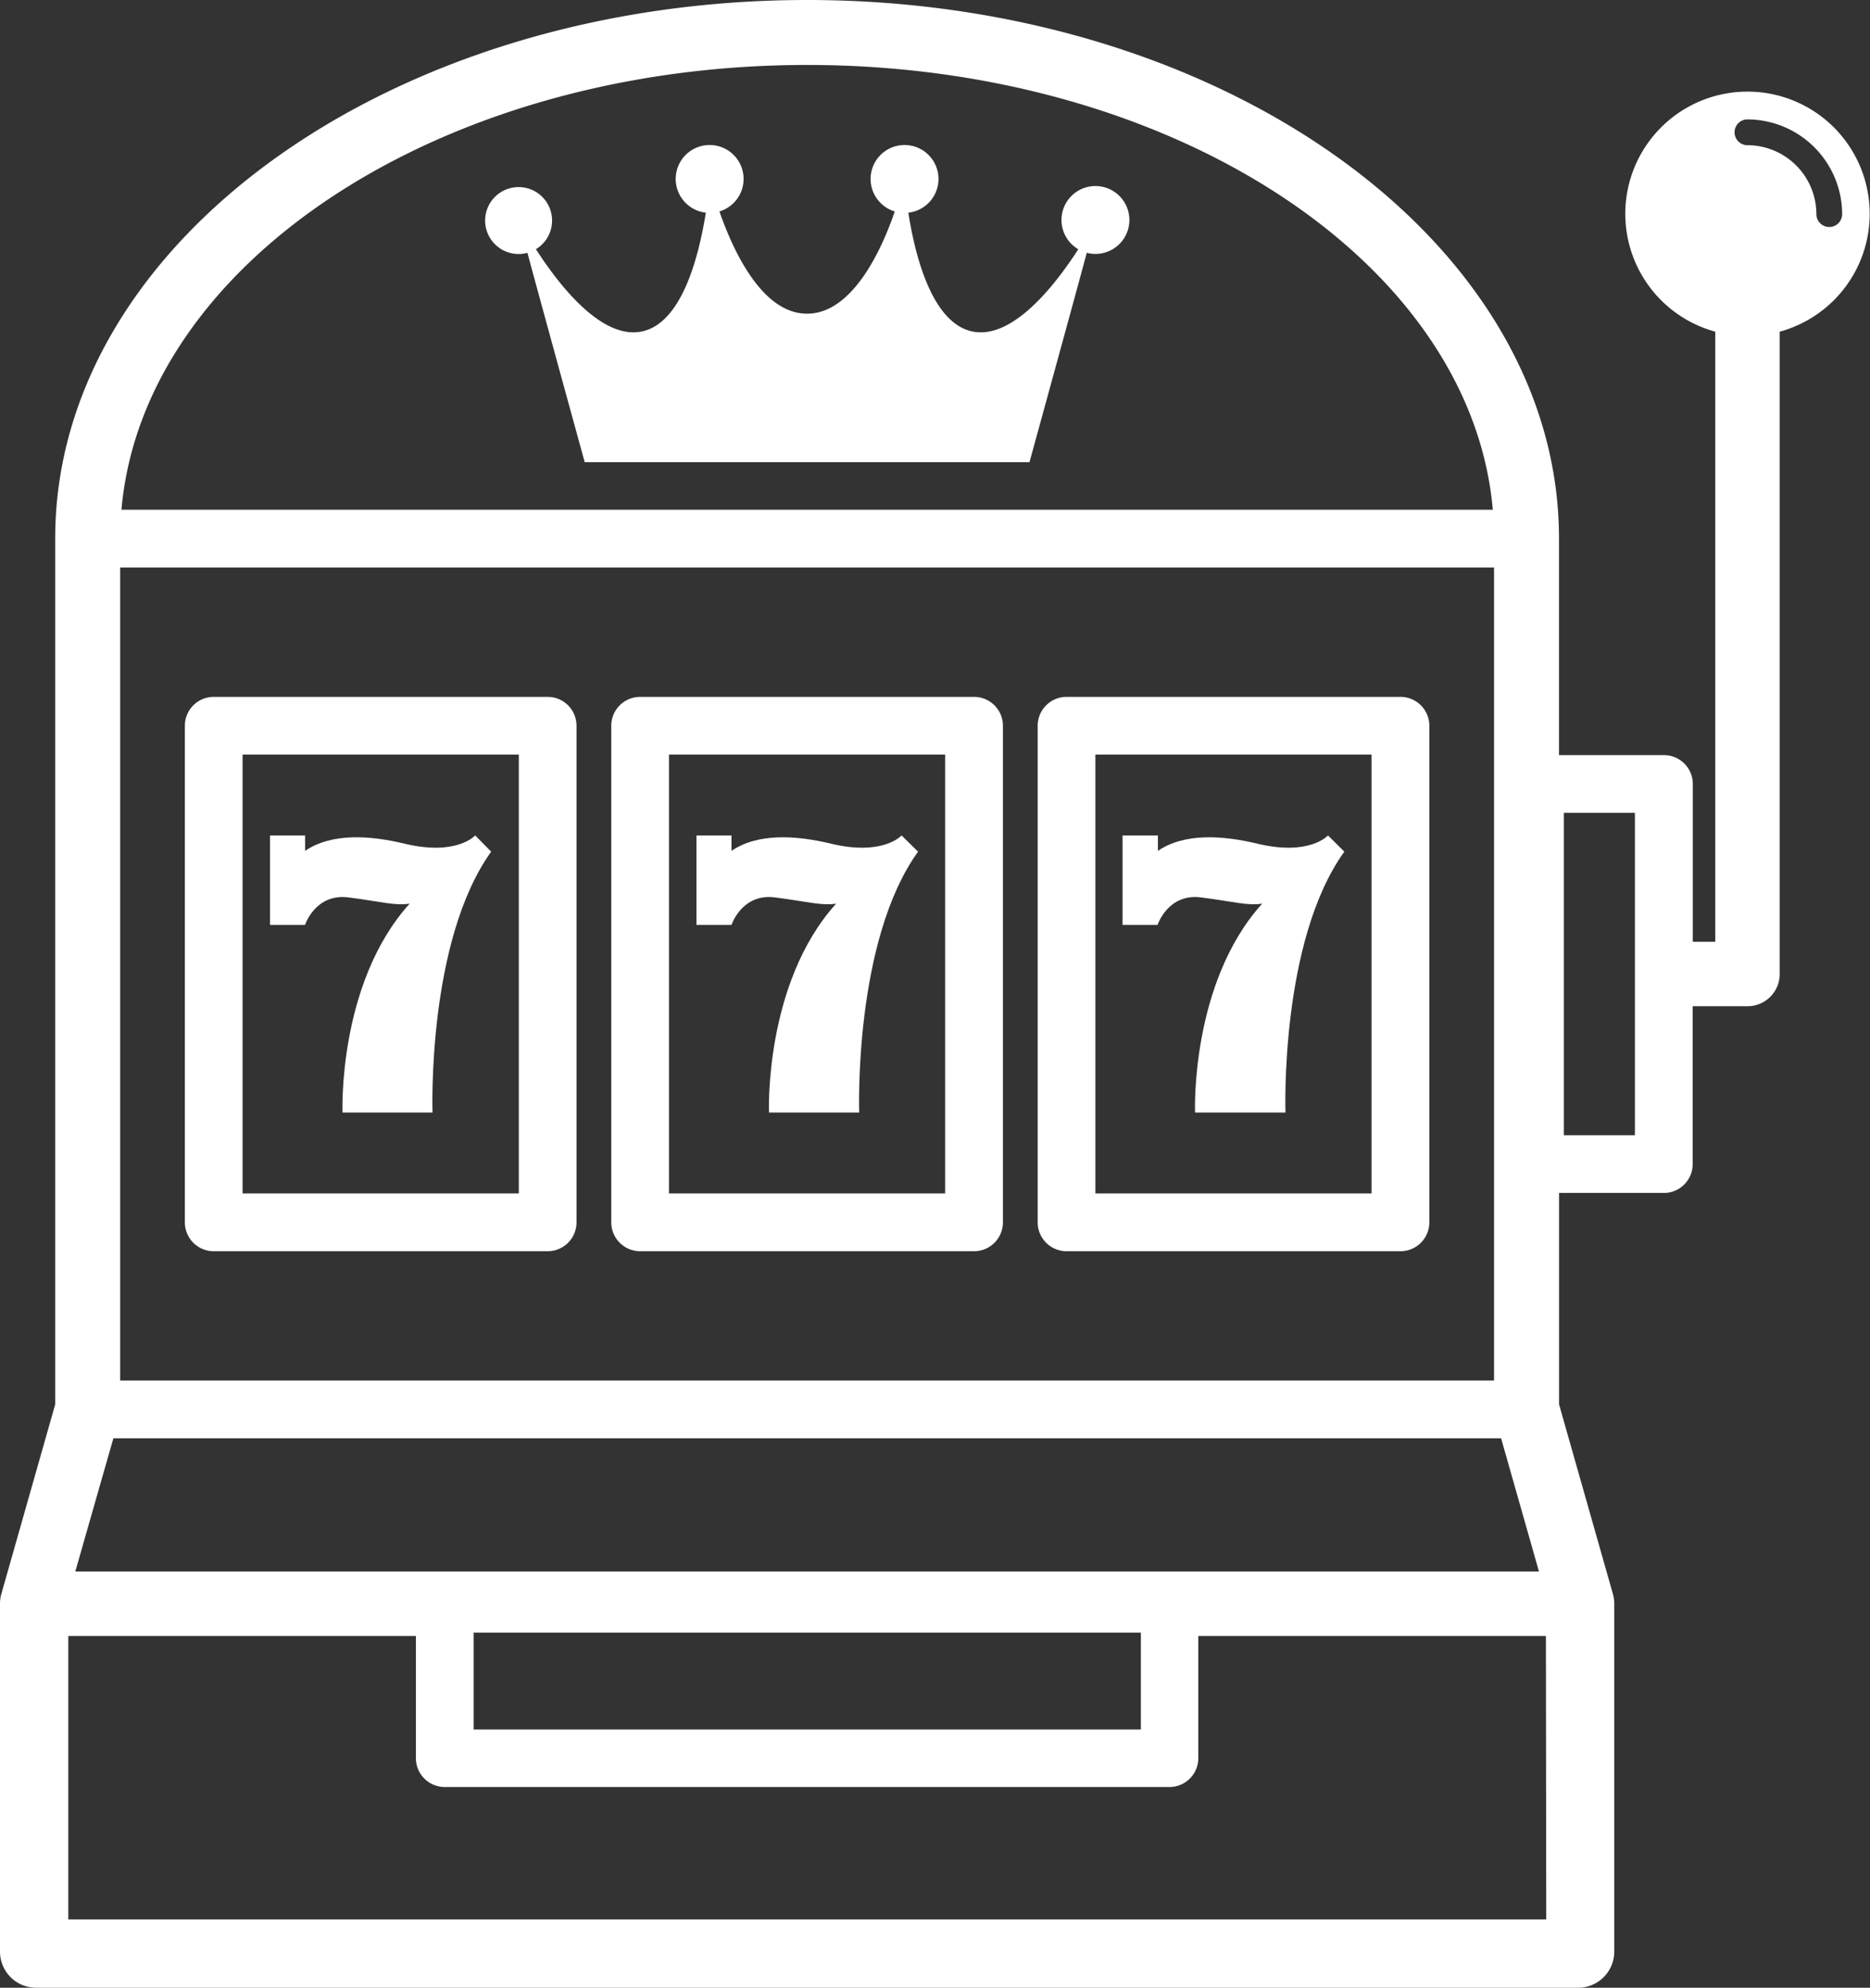 <svg id="Layer_1" data-name="Layer 1" xmlns="http://www.w3.org/2000/svg" viewBox="0 0 275.45 292.82"><rect x="0" y="0" width="275.45" height="292.82" fill="#333333" stroke="none"/><defs><style>.cls-1{fill:#fff;}</style></defs><title>slot_machine</title><path class="cls-1" d="M260.73,178.74a4.25,4.25,0,0,0,4.25-4.25V151.23h8.08a4.74,4.74,0,0,0,4.74-4.74V51.86a18,18,0,1,0-9.49,0v89.88H265V118.49a4.25,4.25,0,0,0-4.25-4.25H245.29V82.34C245.29,38.59,195.61,3,134.54,3S23.78,38.59,23.78,82.34V209.89L15.85,237.8a5.28,5.28,0,0,0-.2,1.45v51.25A5.32,5.32,0,0,0,21,295.82H248.11a5.32,5.32,0,0,0,5.32-5.32V239.26a5.3,5.3,0,0,0-.2-1.45l-7.93-27.92V178.74ZM273.07,20.59A14,14,0,0,1,287,34.54a1.9,1.9,0,1,1-3.8,0,10.17,10.17,0,0,0-10.15-10.15,1.9,1.9,0,1,1,0-3.8ZM246,122.74h10.47v47.49H246ZM134.54,12.57c53.72,0,97.8,29,101,65.52h-202C36.73,41.59,80.81,12.57,134.54,12.57ZM33.35,86.6H235.72V206.37H33.35Zm-1,128.28H236.76l5.58,19.63H26.74Zm151.35,28.63v14.27H85.42V243.51Zm59.71,42.25H25.71V244h51.2v18a4.25,4.25,0,0,0,4.25,4.25H187.91a4.25,4.25,0,0,0,4.25-4.25V244h51.2Z" transform="translate(-15.65 -3)"/><path class="cls-1" d="M47.13,187.32H96.32a4.25,4.25,0,0,0,4.25-4.25V109.91a4.25,4.25,0,0,0-4.25-4.25H47.13a4.25,4.25,0,0,0-4.25,4.25v73.16A4.25,4.25,0,0,0,47.13,187.32Zm4.25-73.16H92.07v64.65H51.38Z" transform="translate(-15.65 -3)"/><path class="cls-1" d="M85.64,126.07s-2.69,3.07-10.42,1.21c-5.07-1.22-10.71-1.6-14.63,1.06v-2.27H55.42v13.18h5.16s1.52-4.68,6.41-4.05,6.78,1.25,9,.92c-10.62,11.76-9.89,30.77-9.89,30.77H79.36S78.5,141.71,88,128.46Z" transform="translate(-15.65 -3)"/><path class="cls-1" d="M109.94,187.32h49.19a4.25,4.25,0,0,0,4.25-4.25V109.91a4.25,4.25,0,0,0-4.25-4.25H109.94a4.25,4.25,0,0,0-4.25,4.25v73.16A4.25,4.25,0,0,0,109.94,187.32Zm4.25-73.16h40.68v64.65H114.19Z" transform="translate(-15.65 -3)"/><path class="cls-1" d="M148.45,126.07s-2.69,3.07-10.42,1.21c-5.07-1.22-10.71-1.6-14.63,1.06v-2.27h-5.16v13.18h5.16s1.52-4.68,6.41-4.05,6.78,1.25,9,.92c-10.62,11.76-9.89,30.77-9.89,30.77h13.29s-.86-25.19,8.67-38.43Z" transform="translate(-15.65 -3)"/><path class="cls-1" d="M172.75,187.32h49.19a4.25,4.25,0,0,0,4.25-4.25V109.91a4.25,4.25,0,0,0-4.25-4.25H172.75a4.25,4.25,0,0,0-4.25,4.25v73.16A4.25,4.25,0,0,0,172.75,187.32ZM177,114.16h40.68v64.65H177Z" transform="translate(-15.65 -3)"/><path class="cls-1" d="M211.26,126.07s-2.69,3.07-10.42,1.21c-5.07-1.22-10.71-1.6-14.63,1.06v-2.27H181v13.18h5.16s1.52-4.68,6.41-4.05,6.78,1.25,9,.92c-10.62,11.76-9.89,30.77-9.89,30.77H205s-.86-25.19,8.67-38.43Z" transform="translate(-15.65 -3)"/><path class="cls-1" d="M92.08,40.42a4.93,4.93,0,0,0,1.26-.18c1.18,4.45,8.44,30.85,8.44,30.85h65.51s7.26-26.4,8.44-30.85a5,5,0,1,0-1.25-.52c-3.39,5.26-9.7,13.39-15.65,12.1s-8.42-11.29-9.38-17.49a5,5,0,1,0-2-.18c-2,5.85-6.31,15.06-12.92,15.06S123.66,40,121.62,34.15a5,5,0,1,0-2,.18c-1,6.19-3.42,16.2-9.38,17.49S98,45,94.59,39.71a4.93,4.93,0,1,0-2.51.71Z" transform="translate(-15.65 -3)"/></svg>